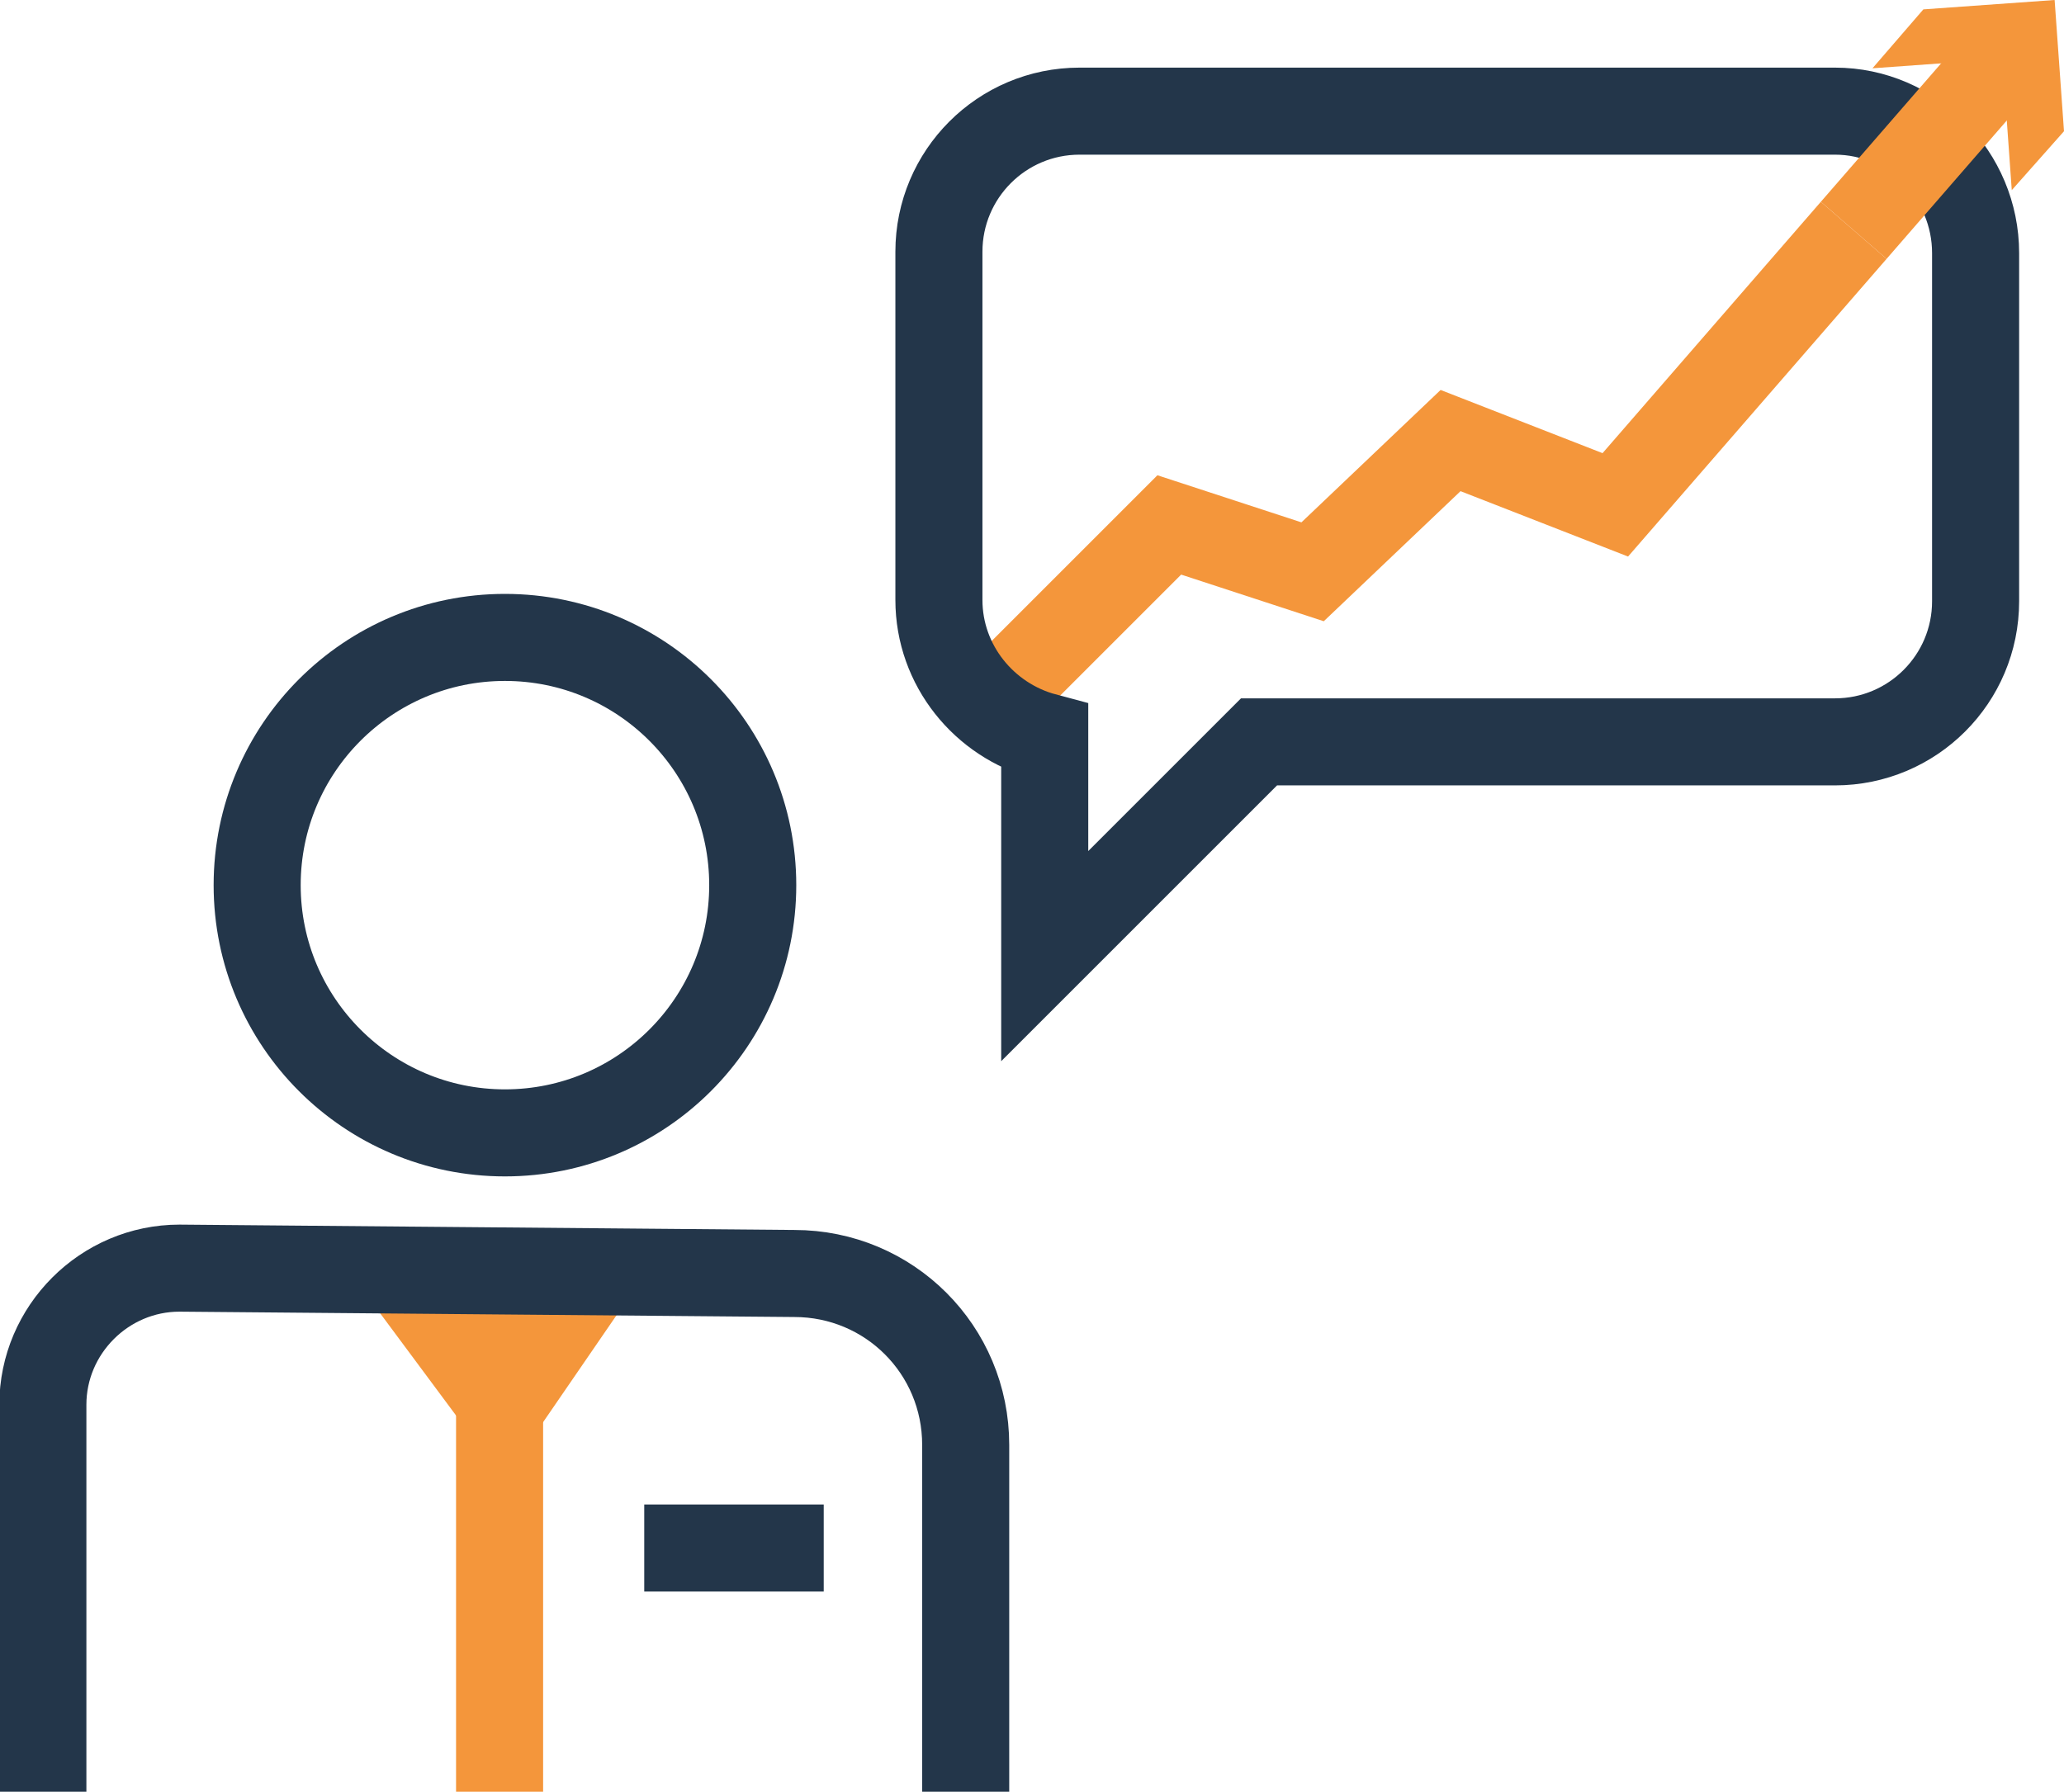 <?xml version="1.0" encoding="utf-8"?>
<!-- Generator: Adobe Illustrator 22.1.0, SVG Export Plug-In . SVG Version: 6.00 Build 0)  -->
<svg version="1.1" id="Layer_1" xmlns="http://www.w3.org/2000/svg" xmlns:xlink="http://www.w3.org/1999/xlink" x="0px" y="0px"
	 viewBox="0 0 154.1 133.8" enable-background="new 0 0 154.1 133.8" xml:space="preserve">
<g>
	<polygon fill="none" stroke="#F4963B" stroke-width="6.5" stroke-miterlimit="10" points="32.6,98.3 37.5,104.9 42.1,98.2 	"/>
	<line fill="none" stroke="#F4963B" stroke-width="6.5" stroke-miterlimit="10" x1="37.3" y1="103.8" x2="37.3" y2="133.8"/>
	<path fill="none" stroke="#23364A" stroke-width="6.5" stroke-miterlimit="10" d="M3.2,133.8v-28.9c0-5.6,4.6-10.2,10.2-10.2h0
		l45.9,0.4c7.1,0,12.8,5.7,12.8,12.8v25.9"/>
	<path fill="none" stroke="#23364A" stroke-width="6.5" stroke-miterlimit="10" d="M57.6,133.8"/>
	<circle fill="none" stroke="#23364A" stroke-width="6.5" stroke-miterlimit="10" cx="37.7" cy="66.1" r="18.5"/>
	<path fill="none" stroke="#23364A" stroke-width="6.5" stroke-miterlimit="10" d="M41.1,95.4"/>
	<line fill="none" stroke="#23364A" stroke-width="6.5" stroke-miterlimit="10" x1="48.1" y1="115.6" x2="61.5" y2="115.6"/>
</g>
<g>
	<polyline fill="none" stroke="#F4963B" stroke-width="6.5" stroke-miterlimit="10" points="73.7,52.8 87.3,39.2 98,42.7 
		108.3,32.9 120.6,37.7 138.4,17.2 	"/>
	<path fill="none" stroke="#23364A" stroke-width="6.5" stroke-miterlimit="10" d="M137,8.3H80.6c-5.8,0-10.5,4.7-10.5,10.5v26
		c0,4.9,3.4,9,7.9,10.2v16.4L94,55.4H137c5.8,0,10.5-4.7,10.5-10.5v-26C147.5,13.1,142.8,8.3,137,8.3z"/>
	<g>
		<g>
			<line fill="none" stroke="#F4963B" stroke-width="6.5" stroke-miterlimit="10" x1="138.4" y1="17.2" x2="150.3" y2="3.5"/>
			<g>
				<polygon fill="#F4963B" points="150.2,14.2 149.5,4.4 139.8,5.1 143.6,0.7 153.4,0 154.1,9.8 				"/>
			</g>
		</g>
	</g>
</g>
<path fill="none" stroke="#F4963B" stroke-width="6.5" stroke-miterlimit="10" d="M83.7,24.7"/>
</svg>

